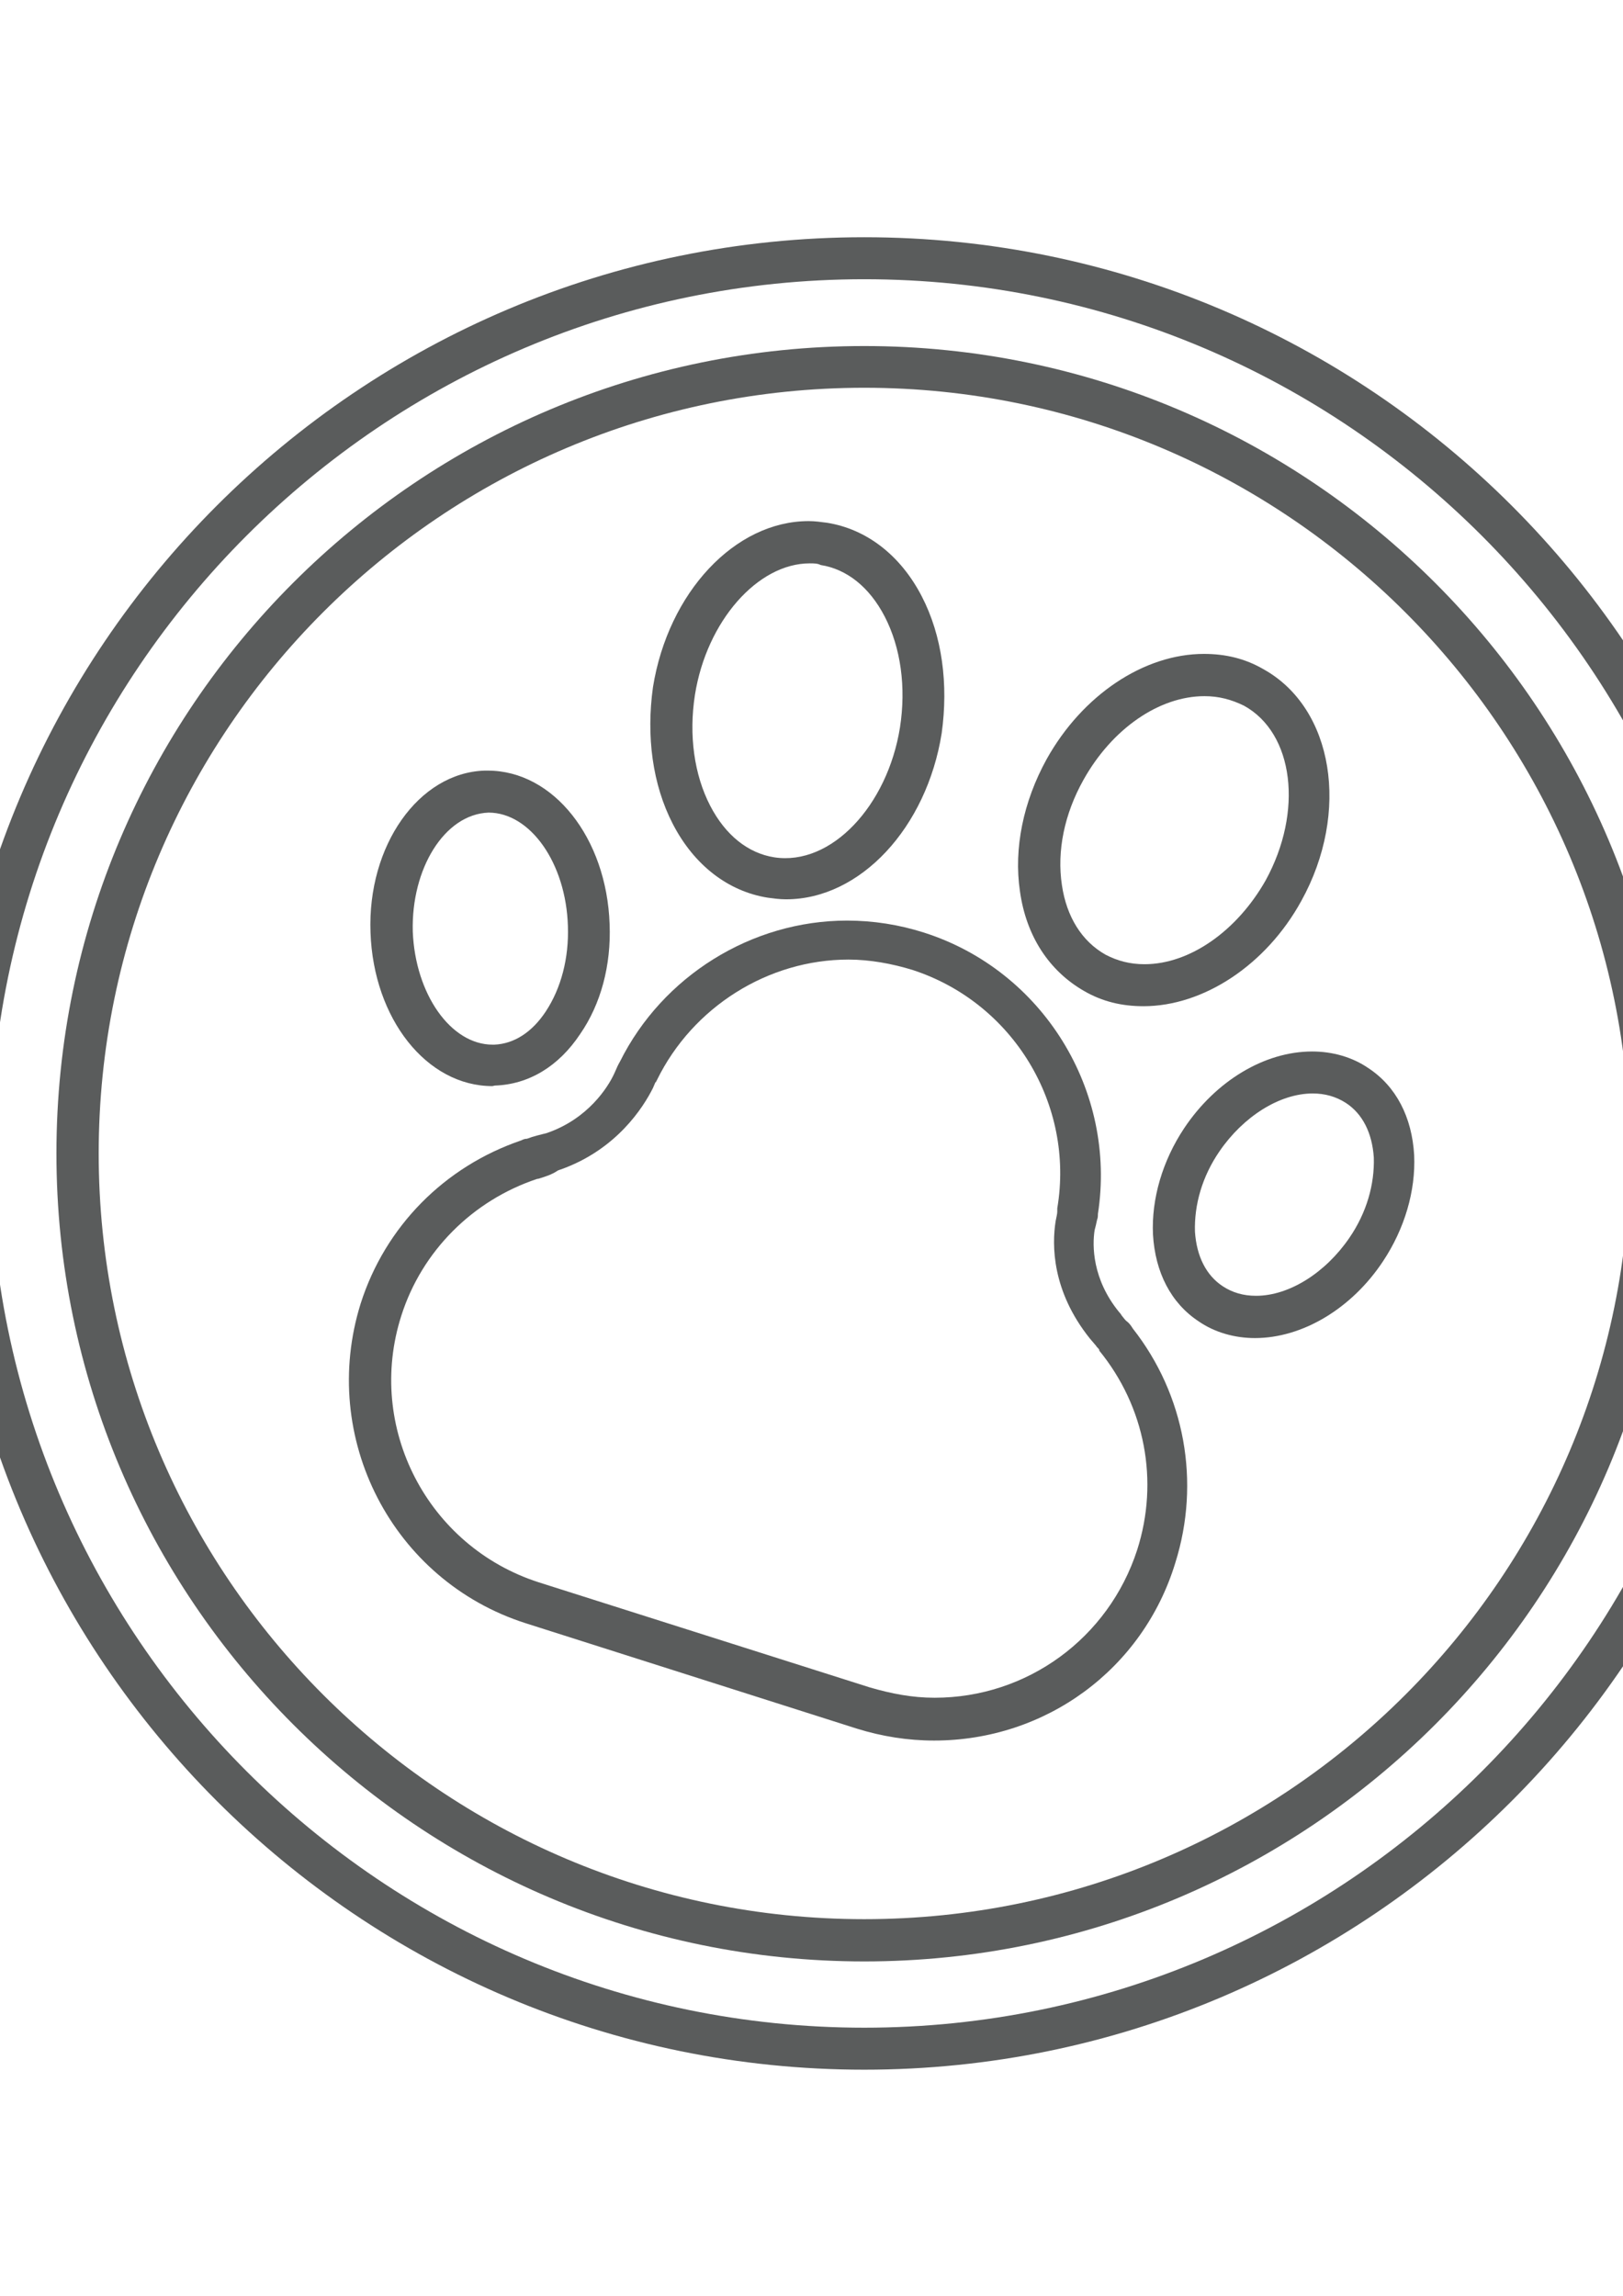 <?xml version="1.0" encoding="utf-8"?>
<!-- Generator: Adobe Illustrator 20.0.0, SVG Export Plug-In . SVG Version: 6.00 Build 0)  -->
<svg version="1.1" id="Layer_1" xmlns="http://www.w3.org/2000/svg" xmlns:xlink="http://www.w3.org/1999/xlink" x="0px" y="0px"
	 viewBox="0 0 595.3 841.9" style="enable-background:new 0 0 595.3 841.9;" xml:space="preserve">
<style type="text/css">
	.st0{fill:#5A5C5C;}
</style>
<g>
	<g>
		<g>
			<path class="st0" d="M342.6,638.3L342.6,638.3c-9.6,0-19.1-1.5-28.4-4.4l-121.3-38.6c-49-15.6-76-68.1-60.6-117.3
				c9-28.2,30.7-50.2,58.9-59.8c0.6-0.3,1.2-0.6,2.1-0.6c2.3-0.9,5-1.5,7.3-2.1c15.1-5.2,22.4-16.8,24.7-21.8l1.2-2.7
				c0.3-0.6,0.6-1.2,0.9-1.7c15.6-31.3,48.2-51.7,83.3-51.7c9.6,0,19.1,1.5,28.2,4.4c43.6,13.9,70.8,58,63.8,103.2
				c0,0.6,0,1.5-0.3,2.1c-0.3,1.5-0.6,2.7-0.9,3.8c-0.9,5.6-0.9,18,9,30.1c0,0,0.6,0.6,0.9,1.2l1.2,1.5c0.3,0.3,0.3,0.3,0.6,0.6
				c0.9,0.6,1.7,1.7,2.3,2.7c19.1,24.3,24.9,56.3,15.6,85.9C419.2,612.2,383.5,638.3,342.6,638.3z M197.4,432.3h-0.3
				c-23.8,7.9-42.4,26.6-49.9,50.2c-13.1,40.9,9.6,84.7,50.5,97.8L319,618.8c7.9,2.3,15.6,3.8,23.8,3.8c33.9,0,63.8-21.8,74.3-54.2
				c8.1-25.3,2.9-52.5-13.9-73.1c0,0,0,0,0-0.3c-0.3-0.6-0.9-0.9-1.2-1.5l-2.3-2.7c-13.9-17.4-13.9-34.2-12.5-43
				c0.3-1.5,0.6-2.7,0.6-3.5c0,0,0-0.3,0-0.6c0-0.2,0-0.3,0-0.6c6.4-38-16.2-75.4-53.1-87.4c-7.5-2.3-15.6-3.8-23.5-3.8
				c-29.5,0-57.1,17.4-70.2,44.1c0,0.3-0.3,0.3-0.3,0.6c0,0,0,0.3-0.3,0.3l-0.9,2.1c-3.5,7-13.3,22.6-33.9,29.9
				c-0.3,0-0.6,0.3-0.9,0.3C202.2,430.9,199.9,431.5,197.4,432.3C197.8,432.3,197.8,432.3,197.4,432.3z"/>
		</g>
		<g>
			<path class="st0" d="M180.6,398.3c-24.1,0-43.6-24.7-44.7-56.3c-1.2-31.9,17.7-58.6,41.8-59.4h1.2c24.1,0,43.6,24.7,44.7,56.3
				c0.6,15.1-3.2,29.3-10.8,40.3c-7.9,11.9-18.9,18.5-31.3,18.9L180.6,398.3z M179.2,298c-16.2,0.6-28.4,20.6-27.8,43.6
				c0.9,22.9,13.9,41.5,29.3,41.5h0.6c7.3-0.3,13.9-4.6,18.9-12.2c5.6-8.5,8.5-19.5,8.1-31.3C207.6,316.5,194.5,298,179.2,298z"/>
		</g>
		<g>
			<path class="st0" d="M288.3,329.8L288.3,329.8c-2.3,0-4.4-0.3-6.7-0.6c-14.5-2.3-27-11.9-34.8-27c-7.5-14.5-9.8-32.2-7.3-50.2
				c5.6-34.8,30.1-60.9,57.1-60.9c2.3,0,4.4,0.3,6.7,0.6c14.5,2.3,27,11.9,34.8,27c7.5,14.5,9.8,32.2,7.3,50.2
				C339.9,303.5,315.6,329.8,288.3,329.8z M297,206.6c-19.1,0-37.8,21.2-42.1,48.2c-2.3,14.8-0.3,29.3,5.6,40.7
				c5.6,10.8,13.9,17.4,23.5,18.9c20.9,3.2,41.5-18.9,46.1-47.6c2.3-14.8,0.3-29.3-5.6-40.7c-5.6-10.8-13.9-17.4-23.5-18.9
				C299.9,206.6,298.5,206.6,297,206.6z"/>
		</g>
		<g>
			<path class="st0" d="M460.3,490.7L460.3,490.7c-7.5,0-14.8-2.1-20.6-6.1c-10.2-6.7-16-18-16.8-31.9c-0.6-13.1,3.5-27,11.4-38.9
				c11.6-17.4,29.5-28.2,47-28.2c7.5,0,14.8,2.1,20.6,6.1c10.2,6.7,16,18,16.8,31.9c0.6,13.1-3.5,27-11.4,38.9
				C495.8,479.9,477.7,490.7,460.3,490.7z M481.5,401c-12.2,0-25.5,8.5-34.2,21.2c-6.4,9.3-9.3,19.7-9,29.5c0.6,9,4.1,16,10.2,20
				c3.5,2.3,7.5,3.5,12.2,3.5c12.2,0,25.5-8.5,34.2-21.2c6.4-9.3,9.3-19.7,9-29.5c-0.6-9-4.1-16-10.2-20
				C490,402.1,485.9,401,481.5,401z"/>
		</g>
		<g>
			<path class="st0" d="M419.4,369L419.4,369c-7.9,0-15.1-1.7-21.8-5.6c-12.7-7.3-21.2-20-23.5-36.6c-2.3-15.6,1.2-32.8,9.8-48.4
				c13.1-23.5,35.7-38.6,57.7-38.6c7.9,0,15.1,1.7,21.8,5.6c25.8,14.3,31.9,52.5,13.9,85C464.4,353.9,441.4,369,419.4,369z
				 M441.8,255.3c-16.6,0-33.9,11.9-44.4,30.7c-7,12.5-9.8,26.1-7.9,38.6c1.7,11.6,7.3,20.6,16,25.5c4.4,2.3,9,3.5,14.3,3.5
				c16.6,0,33.9-12.2,44.4-30.7c13.9-25.3,10.4-54-7.9-64.1C451.6,256.5,447,255.3,441.8,255.3z"/>
		</g>
	</g>
	<g>
		<path class="st0" d="M317,719.3C153.6,719.3,20.7,586.4,20.7,423S153.6,126.9,317,126.9s296.3,132.9,296.3,296.3
			S480.1,719.3,317,719.3z M317,142.2C162.1,142.2,36.2,268.1,36.2,423S162.1,703.8,317,703.8S597.8,577.9,597.8,423
			S471.7,142.2,317,142.2z"/>
	</g>
	<g>
		<path class="st0" d="M317,759C131.9,759-19,608.4-19,423S131.6,87,317,87s336,150.6,336,336S502.1,759,317,759z M317,102.4
			C140.3,102.4-3.6,246.3-3.6,423S140.3,743.6,317,743.6S637.6,599.7,637.6,423C637.4,246.3,493.7,102.4,317,102.4z"/>
	</g>
</g>
</svg>
